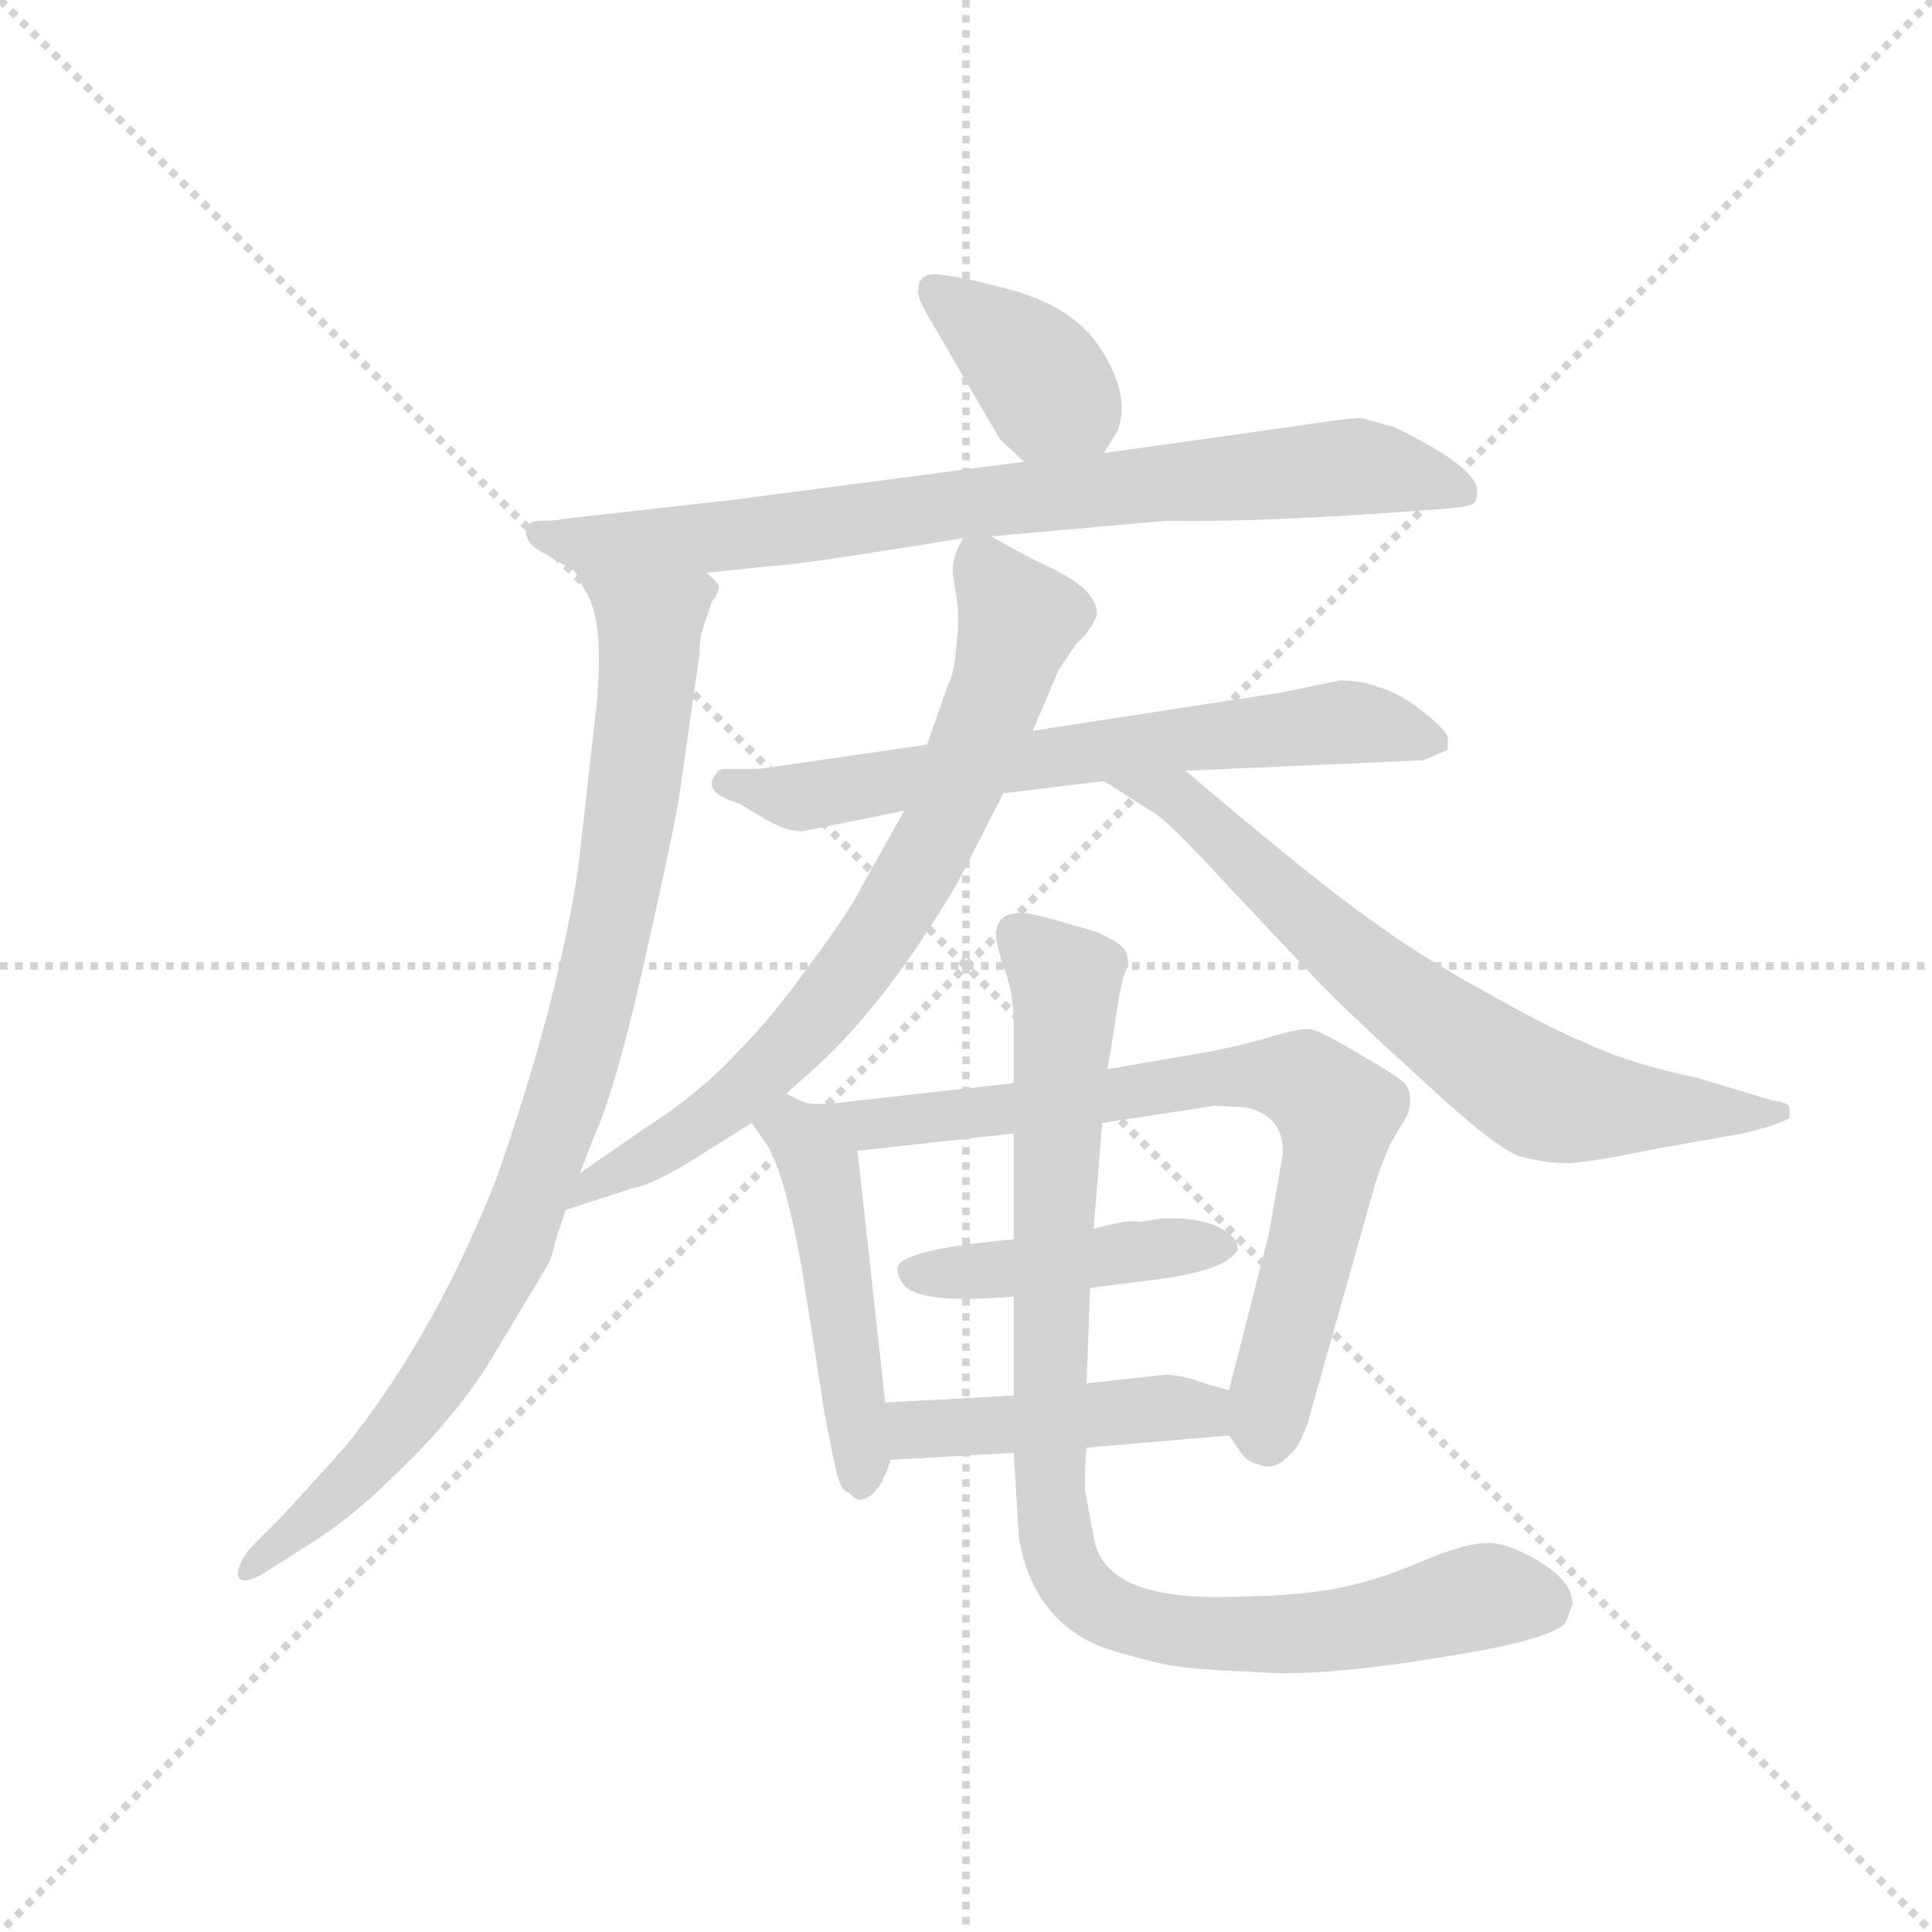 <svg version="1.1" viewBox="0 0 1024 1024" xmlns="http://www.w3.org/2000/svg">
  <g stroke="lightgray" stroke-dasharray="1,1" stroke-width="1" transform="scale(4, 4)">
    <line x1="0" y1="0" x2="256" y2="256"></line>
    <line x1="256" y1="0" x2="0" y2="256"></line>
    <line x1="128" y1="0" x2="128" y2="256"></line>
    <line x1="0" y1="128" x2="256" y2="128"></line>
  </g>
  <g transform="scale(0.92, -0.92) translate(60, -850)">
    <style type="text/css">
      
        @keyframes keyframes0 {
          from {
            stroke: blue;
            stroke-dashoffset: 373;
            stroke-width: 128;
          }
          55% {
            animation-timing-function: step-end;
            stroke: blue;
            stroke-dashoffset: 0;
            stroke-width: 128;
          }
          to {
            stroke: black;
            stroke-width: 1024;
          }
        }
        #make-me-a-hanzi-animation-0 {
          animation: keyframes0 0.554s both;
          animation-delay: 0s;
          animation-timing-function: linear;
        }
      
        @keyframes keyframes1 {
          from {
            stroke: blue;
            stroke-dashoffset: 792;
            stroke-width: 128;
          }
          72% {
            animation-timing-function: step-end;
            stroke: blue;
            stroke-dashoffset: 0;
            stroke-width: 128;
          }
          to {
            stroke: black;
            stroke-width: 1024;
          }
        }
        #make-me-a-hanzi-animation-1 {
          animation: keyframes1 0.895s both;
          animation-delay: 0.554s;
          animation-timing-function: linear;
        }
      
        @keyframes keyframes2 {
          from {
            stroke: blue;
            stroke-dashoffset: 912;
            stroke-width: 128;
          }
          75% {
            animation-timing-function: step-end;
            stroke: blue;
            stroke-dashoffset: 0;
            stroke-width: 128;
          }
          to {
            stroke: black;
            stroke-width: 1024;
          }
        }
        #make-me-a-hanzi-animation-2 {
          animation: keyframes2 0.992s both;
          animation-delay: 1.448s;
          animation-timing-function: linear;
        }
      
        @keyframes keyframes3 {
          from {
            stroke: blue;
            stroke-dashoffset: 669;
            stroke-width: 128;
          }
          69% {
            animation-timing-function: step-end;
            stroke: blue;
            stroke-dashoffset: 0;
            stroke-width: 128;
          }
          to {
            stroke: black;
            stroke-width: 1024;
          }
        }
        #make-me-a-hanzi-animation-3 {
          animation: keyframes3 0.794s both;
          animation-delay: 2.44s;
          animation-timing-function: linear;
        }
      
        @keyframes keyframes4 {
          from {
            stroke: blue;
            stroke-dashoffset: 738;
            stroke-width: 128;
          }
          71% {
            animation-timing-function: step-end;
            stroke: blue;
            stroke-dashoffset: 0;
            stroke-width: 128;
          }
          to {
            stroke: black;
            stroke-width: 1024;
          }
        }
        #make-me-a-hanzi-animation-4 {
          animation: keyframes4 0.851s both;
          animation-delay: 3.235s;
          animation-timing-function: linear;
        }
      
        @keyframes keyframes5 {
          from {
            stroke: blue;
            stroke-dashoffset: 689;
            stroke-width: 128;
          }
          69% {
            animation-timing-function: step-end;
            stroke: blue;
            stroke-dashoffset: 0;
            stroke-width: 128;
          }
          to {
            stroke: black;
            stroke-width: 1024;
          }
        }
        #make-me-a-hanzi-animation-5 {
          animation: keyframes5 0.811s both;
          animation-delay: 4.085s;
          animation-timing-function: linear;
        }
      
        @keyframes keyframes6 {
          from {
            stroke: blue;
            stroke-dashoffset: 481;
            stroke-width: 128;
          }
          61% {
            animation-timing-function: step-end;
            stroke: blue;
            stroke-dashoffset: 0;
            stroke-width: 128;
          }
          to {
            stroke: black;
            stroke-width: 1024;
          }
        }
        #make-me-a-hanzi-animation-6 {
          animation: keyframes6 0.641s both;
          animation-delay: 4.896s;
          animation-timing-function: linear;
        }
      
        @keyframes keyframes7 {
          from {
            stroke: blue;
            stroke-dashoffset: 755;
            stroke-width: 128;
          }
          71% {
            animation-timing-function: step-end;
            stroke: blue;
            stroke-dashoffset: 0;
            stroke-width: 128;
          }
          to {
            stroke: black;
            stroke-width: 1024;
          }
        }
        #make-me-a-hanzi-animation-7 {
          animation: keyframes7 0.864s both;
          animation-delay: 5.537s;
          animation-timing-function: linear;
        }
      
        @keyframes keyframes8 {
          from {
            stroke: blue;
            stroke-dashoffset: 438;
            stroke-width: 128;
          }
          59% {
            animation-timing-function: step-end;
            stroke: blue;
            stroke-dashoffset: 0;
            stroke-width: 128;
          }
          to {
            stroke: black;
            stroke-width: 1024;
          }
        }
        #make-me-a-hanzi-animation-8 {
          animation: keyframes8 0.606s both;
          animation-delay: 6.402s;
          animation-timing-function: linear;
        }
      
        @keyframes keyframes9 {
          from {
            stroke: blue;
            stroke-dashoffset: 447;
            stroke-width: 128;
          }
          59% {
            animation-timing-function: step-end;
            stroke: blue;
            stroke-dashoffset: 0;
            stroke-width: 128;
          }
          to {
            stroke: black;
            stroke-width: 1024;
          }
        }
        #make-me-a-hanzi-animation-9 {
          animation: keyframes9 0.614s both;
          animation-delay: 7.008s;
          animation-timing-function: linear;
        }
      
        @keyframes keyframes10 {
          from {
            stroke: blue;
            stroke-dashoffset: 927;
            stroke-width: 128;
          }
          75% {
            animation-timing-function: step-end;
            stroke: blue;
            stroke-dashoffset: 0;
            stroke-width: 128;
          }
          to {
            stroke: black;
            stroke-width: 1024;
          }
        }
        #make-me-a-hanzi-animation-10 {
          animation: keyframes10 1.004s both;
          animation-delay: 7.622s;
          animation-timing-function: linear;
        }
      
    </style>
    
      <path d="M 576 589 L 584 602 Q 591 621 576 646 Q 562 671 526 682 Q 490 692 477 692 Q 469 691 469 683 Q 468 680 474 669 L 516 597 L 530 584 C 552 564 560 563 576 589 Z" fill="lightgray"></path>
    
      <path d="M 511 541 L 612 550 Q 655 549 732 554 L 774 557 Q 784 558 787 559 Q 791 560 791 567 Q 791 581 743 604 L 725 609 Q 722 610 683 604 L 576 589 L 530 584 L 362 562 L 264 551 Q 261 550 252 550 Q 243 550 243 544 Q 243 536 254 531 L 271 521 L 347 520 L 385 524 Q 397 524 495 540 L 511 541 Z" fill="lightgray"></path>
    
      <path d="M 271 521 L 277 510 Q 290 491 282 429 L 273 349 Q 261 271 226 171 Q 192 85 144 23 Q 138 15 102 -24 L 84 -42 Q 77 -51 77 -57 Q 78 -64 91 -57 L 116 -41 Q 142 -25 163 -4 Q 204 34 226 72 L 253 117 Q 258 125 259 131 Q 260 136 266 153 L 274 174 L 283 197 Q 295 224 311 295 Q 327 366 331 389 L 343 473 Q 343 483 345 488 L 350 503 Q 355 510 354 513 Q 353 515 347 520 C 342 550 257 548 271 521 Z" fill="lightgray"></path>
    
      <path d="M 623 406 L 760 412 L 774 418 L 774 423 Q 775 425 772 429 Q 744 458 712 458 L 678 451 L 535 429 L 474 421 L 377 407 L 358 407 Q 354 407 353 405 L 351 402 Q 346 393 366 387 L 381 378 Q 393 371 402 371 L 461 383 L 518 393 L 576 400 L 623 406 Z" fill="lightgray"></path>
    
      <path d="M 535 429 L 549 462 Q 549 463 560 479 Q 569 487 572 496 Q 572 510 547 522 Q 532 529 511 541 C 498 548 498 548 495 540 Q 488 529 489 519 L 491 506 Q 493 495 491 479 Q 490 462 486 455 L 474 421 L 461 383 L 438 342 Q 429 324 407 295 Q 386 265 364 243 Q 343 220 310 199 L 274 174 C 249 157 237 144 266 153 L 303 165 Q 314 167 333 178 L 373 203 L 393 220 L 411 236 Q 452 274 492 342 L 518 393 L 535 429 Z" fill="lightgray"></path>
    
      <path d="M 971 206 L 971 210 Q 972 215 961 216 L 918 229 Q 880 237 856 248 Q 832 258 795 279 Q 758 299 727 322 Q 696 344 623 406 C 600 425 551 416 576 400 L 606 381 Q 616 374 648 339 L 698 286 Q 713 270 758 229 Q 801 189 815 184 Q 830 180 840 180 Q 850 179 893 188 L 944 197 Q 965 202 971 206 Z" fill="lightgray"></path>
    
      <path d="M 450 42 L 434 187 C 432 207 432 207 408 214 Q 404 214 393 220 C 366 234 356 228 373 203 L 380 193 Q 391 180 402 119 L 415 36 Q 421 4 423 -2 Q 425 -9 429 -10 Q 434 -15 436 -14 Q 447 -12 453 9 L 450 42 Z" fill="lightgray"></path>
    
      <path d="M 671 139 L 648 49 C 643 30 643 30 648 23 L 655 13 Q 658 8 666 6 Q 674 3 681 10 Q 688 16 690 22 Q 693 28 695 36 L 732 167 Q 736 180 741 191 L 751 208 Q 755 221 748 227 Q 742 232 721 244 Q 701 256 695 257 Q 690 258 673 253 Q 657 248 636 244 L 578 234 L 524 226 L 417 214 L 408 214 C 378 213 404 184 434 187 L 524 197 L 575 203 L 640 213 L 658 212 Q 680 207 679 185 L 671 139 Z" fill="lightgray"></path>
    
      <path d="M 568 108 L 599 112 Q 646 117 653 130 Q 654 137 642 143 Q 630 149 609 148 L 596 146 Q 591 148 570 142 L 524 136 Q 457 130 457 119 Q 458 107 472 104 Q 486 100 524 103 L 568 108 Z" fill="lightgray"></path>
    
      <path d="M 648 49 L 631 54 Q 620 58 611 58 L 566 53 L 524 46 L 450 42 C 420 40 423 7 453 9 L 524 13 L 566 16 L 648 23 C 678 26 677 41 648 49 Z" fill="lightgray"></path>
    
      <path d="M 566 53 L 568 108 L 570 142 L 575 203 L 578 234 L 582 258 Q 586 289 590 293 Q 590 302 586 305 Q 583 308 572 313 L 548 320 Q 530 325 528 324 Q 514 324 514 312 Q 513 310 518 293 Q 524 279 524 260 L 524 226 L 524 197 L 524 136 L 524 103 L 524 46 L 524 13 L 527 -36 Q 535 -83 575 -99 Q 597 -106 612 -109 Q 627 -112 660 -113 Q 698 -117 775 -104 Q 832 -95 842 -85 L 846 -74 Q 846 -62 829 -51 Q 812 -40 799 -39 Q 786 -38 758 -50 Q 730 -62 705 -66 Q 681 -70 640 -70 Q 575 -70 570 -35 L 565 -8 Q 565 9 566 16 L 566 53 Z" fill="lightgray"></path>
    
    
      <clipPath id="make-me-a-hanzi-clip-0">
        <path d="M 576 589 L 584 602 Q 591 621 576 646 Q 562 671 526 682 Q 490 692 477 692 Q 469 691 469 683 Q 468 680 474 669 L 516 597 L 530 584 C 552 564 560 563 576 589 Z"></path>
      </clipPath>
      <path clip-path="url(#make-me-a-hanzi-clip-0)" d="M 480 681 L 523 650 L 567 604" fill="none" id="make-me-a-hanzi-animation-0" stroke-dasharray="245 490" stroke-linecap="round"></path>
    
      <clipPath id="make-me-a-hanzi-clip-1">
        <path d="M 511 541 L 612 550 Q 655 549 732 554 L 774 557 Q 784 558 787 559 Q 791 560 791 567 Q 791 581 743 604 L 725 609 Q 722 610 683 604 L 576 589 L 530 584 L 362 562 L 264 551 Q 261 550 252 550 Q 243 550 243 544 Q 243 536 254 531 L 271 521 L 347 520 L 385 524 Q 397 524 495 540 L 511 541 Z"></path>
      </clipPath>
      <path clip-path="url(#make-me-a-hanzi-clip-1)" d="M 250 543 L 279 536 L 340 539 L 715 581 L 744 579 L 781 567" fill="none" id="make-me-a-hanzi-animation-1" stroke-dasharray="664 1328" stroke-linecap="round"></path>
    
      <clipPath id="make-me-a-hanzi-clip-2">
        <path d="M 271 521 L 277 510 Q 290 491 282 429 L 273 349 Q 261 271 226 171 Q 192 85 144 23 Q 138 15 102 -24 L 84 -42 Q 77 -51 77 -57 Q 78 -64 91 -57 L 116 -41 Q 142 -25 163 -4 Q 204 34 226 72 L 253 117 Q 258 125 259 131 Q 260 136 266 153 L 274 174 L 283 197 Q 295 224 311 295 Q 327 366 331 389 L 343 473 Q 343 483 345 488 L 350 503 Q 355 510 354 513 Q 353 515 347 520 C 342 550 257 548 271 521 Z"></path>
      </clipPath>
      <path clip-path="url(#make-me-a-hanzi-clip-2)" d="M 279 518 L 309 496 L 315 484 L 298 344 L 260 199 L 235 133 L 185 46 L 127 -18 L 84 -55" fill="none" id="make-me-a-hanzi-animation-2" stroke-dasharray="784 1568" stroke-linecap="round"></path>
    
      <clipPath id="make-me-a-hanzi-clip-3">
        <path d="M 623 406 L 760 412 L 774 418 L 774 423 Q 775 425 772 429 Q 744 458 712 458 L 678 451 L 535 429 L 474 421 L 377 407 L 358 407 Q 354 407 353 405 L 351 402 Q 346 393 366 387 L 381 378 Q 393 371 402 371 L 461 383 L 518 393 L 576 400 L 623 406 Z"></path>
      </clipPath>
      <path clip-path="url(#make-me-a-hanzi-clip-3)" d="M 358 399 L 406 391 L 711 434 L 745 430 L 765 421" fill="none" id="make-me-a-hanzi-animation-3" stroke-dasharray="541 1082" stroke-linecap="round"></path>
    
      <clipPath id="make-me-a-hanzi-clip-4">
        <path d="M 535 429 L 549 462 Q 549 463 560 479 Q 569 487 572 496 Q 572 510 547 522 Q 532 529 511 541 C 498 548 498 548 495 540 Q 488 529 489 519 L 491 506 Q 493 495 491 479 Q 490 462 486 455 L 474 421 L 461 383 L 438 342 Q 429 324 407 295 Q 386 265 364 243 Q 343 220 310 199 L 274 174 C 249 157 237 144 266 153 L 303 165 Q 314 167 333 178 L 373 203 L 393 220 L 411 236 Q 452 274 492 342 L 518 393 L 535 429 Z"></path>
      </clipPath>
      <path clip-path="url(#make-me-a-hanzi-clip-4)" d="M 500 531 L 527 492 L 482 371 L 460 332 L 418 273 L 377 229 L 332 194 L 285 171 L 272 157" fill="none" id="make-me-a-hanzi-animation-4" stroke-dasharray="610 1220" stroke-linecap="round"></path>
    
      <clipPath id="make-me-a-hanzi-clip-5">
        <path d="M 971 206 L 971 210 Q 972 215 961 216 L 918 229 Q 880 237 856 248 Q 832 258 795 279 Q 758 299 727 322 Q 696 344 623 406 C 600 425 551 416 576 400 L 606 381 Q 616 374 648 339 L 698 286 Q 713 270 758 229 Q 801 189 815 184 Q 830 180 840 180 Q 850 179 893 188 L 944 197 Q 965 202 971 206 Z"></path>
      </clipPath>
      <path clip-path="url(#make-me-a-hanzi-clip-5)" d="M 594 395 L 622 389 L 733 286 L 825 221 L 878 211 L 964 208" fill="none" id="make-me-a-hanzi-animation-5" stroke-dasharray="561 1122" stroke-linecap="round"></path>
    
      <clipPath id="make-me-a-hanzi-clip-6">
        <path d="M 450 42 L 434 187 C 432 207 432 207 408 214 Q 404 214 393 220 C 366 234 356 228 373 203 L 380 193 Q 391 180 402 119 L 415 36 Q 421 4 423 -2 Q 425 -9 429 -10 Q 434 -15 436 -14 Q 447 -12 453 9 L 450 42 Z"></path>
      </clipPath>
      <path clip-path="url(#make-me-a-hanzi-clip-6)" d="M 382 202 L 400 197 L 415 163 L 437 -5" fill="none" id="make-me-a-hanzi-animation-6" stroke-dasharray="353 706" stroke-linecap="round"></path>
    
      <clipPath id="make-me-a-hanzi-clip-7">
        <path d="M 671 139 L 648 49 C 643 30 643 30 648 23 L 655 13 Q 658 8 666 6 Q 674 3 681 10 Q 688 16 690 22 Q 693 28 695 36 L 732 167 Q 736 180 741 191 L 751 208 Q 755 221 748 227 Q 742 232 721 244 Q 701 256 695 257 Q 690 258 673 253 Q 657 248 636 244 L 578 234 L 524 226 L 417 214 L 408 214 C 378 213 404 184 434 187 L 524 197 L 575 203 L 640 213 L 658 212 Q 680 207 679 185 L 671 139 Z"></path>
      </clipPath>
      <path clip-path="url(#make-me-a-hanzi-clip-7)" d="M 413 210 L 457 204 L 646 230 L 691 228 L 711 210 L 708 182 L 669 23" fill="none" id="make-me-a-hanzi-animation-7" stroke-dasharray="627 1254" stroke-linecap="round"></path>
    
      <clipPath id="make-me-a-hanzi-clip-8">
        <path d="M 568 108 L 599 112 Q 646 117 653 130 Q 654 137 642 143 Q 630 149 609 148 L 596 146 Q 591 148 570 142 L 524 136 Q 457 130 457 119 Q 458 107 472 104 Q 486 100 524 103 L 568 108 Z"></path>
      </clipPath>
      <path clip-path="url(#make-me-a-hanzi-clip-8)" d="M 465 117 L 646 131" fill="none" id="make-me-a-hanzi-animation-8" stroke-dasharray="310 620" stroke-linecap="round"></path>
    
      <clipPath id="make-me-a-hanzi-clip-9">
        <path d="M 648 49 L 631 54 Q 620 58 611 58 L 566 53 L 524 46 L 450 42 C 420 40 423 7 453 9 L 524 13 L 566 16 L 648 23 C 678 26 677 41 648 49 Z"></path>
      </clipPath>
      <path clip-path="url(#make-me-a-hanzi-clip-9)" d="M 458 37 L 466 27 L 606 39 L 631 38 L 641 30" fill="none" id="make-me-a-hanzi-animation-9" stroke-dasharray="319 638" stroke-linecap="round"></path>
    
      <clipPath id="make-me-a-hanzi-clip-10">
        <path d="M 566 53 L 568 108 L 570 142 L 575 203 L 578 234 L 582 258 Q 586 289 590 293 Q 590 302 586 305 Q 583 308 572 313 L 548 320 Q 530 325 528 324 Q 514 324 514 312 Q 513 310 518 293 Q 524 279 524 260 L 524 226 L 524 197 L 524 136 L 524 103 L 524 46 L 524 13 L 527 -36 Q 535 -83 575 -99 Q 597 -106 612 -109 Q 627 -112 660 -113 Q 698 -117 775 -104 Q 832 -95 842 -85 L 846 -74 Q 846 -62 829 -51 Q 812 -40 799 -39 Q 786 -38 758 -50 Q 730 -62 705 -66 Q 681 -70 640 -70 Q 575 -70 570 -35 L 565 -8 Q 565 9 566 16 L 566 53 Z"></path>
      </clipPath>
      <path clip-path="url(#make-me-a-hanzi-clip-10)" d="M 526 313 L 553 283 L 544 8 L 549 -40 L 559 -63 L 588 -83 L 639 -92 L 699 -91 L 790 -70 L 831 -75" fill="none" id="make-me-a-hanzi-animation-10" stroke-dasharray="799 1598" stroke-linecap="round"></path>
    
  </g>
</svg>